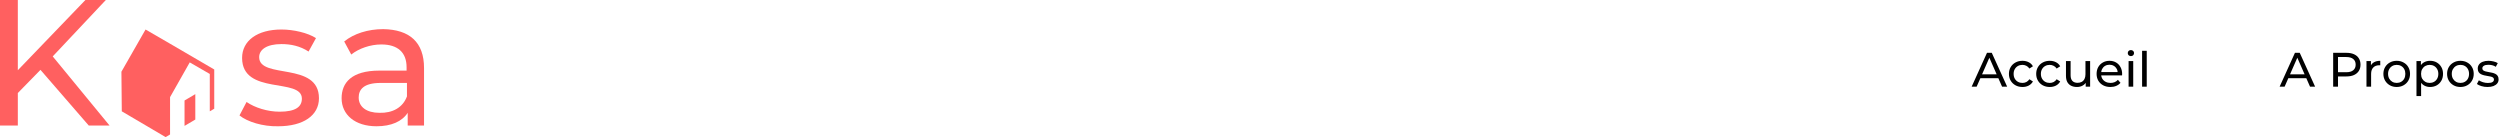 <svg width="1240" height="68" viewBox="0 0 1240 68" fill="none" xmlns="http://www.w3.org/2000/svg">
<path d="M20.075 34.648L8.84 46.136V62.256H0V0H8.84V34.834L42.359 0H52.488L26.152 27.978L54.33 62.256H44.017L20.075 34.648Z" fill="#FF6060"/>
<path d="M118.789 57.254L122.289 50.583C126.34 53.362 132.602 55.401 138.68 55.401C146.599 55.401 149.73 52.992 149.73 48.916C149.73 38.354 120.078 47.433 120.078 28.719C120.078 20.196 127.629 14.638 139.6 14.638C145.678 14.638 152.676 16.305 156.728 18.899L153.045 25.57C148.809 22.79 144.205 21.864 139.6 21.864C132.234 21.864 128.55 24.643 128.55 28.349C128.55 39.466 158.202 30.387 158.202 48.73C158.202 57.254 150.466 62.627 137.943 62.627C130.392 62.812 122.657 60.403 118.789 57.254Z" fill="#FF6060"/>
<path d="M210.322 33.722V62.256H202.218V55.956C199.456 60.218 194.115 62.627 186.748 62.627C176.066 62.627 169.436 56.883 169.436 48.73C169.436 41.134 174.224 35.019 188.221 35.019H201.666V33.352C201.666 26.125 197.43 22.049 189.142 22.049C183.617 22.049 177.908 24.087 174.224 27.052L170.725 20.567C175.514 16.676 182.512 14.452 190.063 14.452C203.139 14.638 210.322 20.937 210.322 33.722ZM201.85 47.804V41.134H188.774C180.302 41.134 177.908 44.469 177.908 48.36C177.908 52.992 181.775 55.956 188.221 55.956C194.667 56.142 199.824 53.362 201.85 47.804Z" fill="#FF6060"/>
<path d="M91.532 49.842V62.441L96.873 59.292V46.692L91.532 49.842Z" fill="#FF6060"/>
<path d="M106.266 34.463L84.35 21.679L72.195 14.638L60.223 35.575L60.408 55.215L82.14 68L84.35 66.703V48.175L94.111 30.943L104.056 36.687V55.215L106.266 53.918V34.463Z" fill="#FF6060"/>
<path d="M977.937 43L985.545 26.2H987.921L995.553 43H993.033L986.241 27.544H987.201L980.409 43H977.937ZM981.177 38.8L981.825 36.88H991.281L991.977 38.8H981.177ZM1003.15 43.144C1001.85 43.144 1000.69 42.864 999.67 42.304C998.662 41.744 997.87 40.976 997.294 40C996.718 39.024 996.43 37.904 996.43 36.64C996.43 35.376 996.718 34.256 997.294 33.28C997.87 32.304 998.662 31.544 999.67 31C1000.69 30.44 1001.85 30.16 1003.15 30.16C1004.3 30.16 1005.33 30.392 1006.22 30.856C1007.13 31.304 1007.84 31.976 1008.33 32.872L1006.58 34C1006.17 33.376 1005.65 32.92 1005.05 32.632C1004.45 32.328 1003.81 32.176 1003.13 32.176C1002.29 32.176 1001.55 32.36 1000.89 32.728C1000.24 33.096 999.718 33.616 999.334 34.288C998.95 34.944 998.758 35.728 998.758 36.64C998.758 37.552 998.95 38.344 999.334 39.016C999.718 39.688 1000.24 40.208 1000.89 40.576C1001.55 40.944 1002.29 41.128 1003.13 41.128C1003.81 41.128 1004.45 40.984 1005.05 40.696C1005.65 40.392 1006.17 39.928 1006.58 39.304L1008.33 40.408C1007.84 41.288 1007.13 41.968 1006.22 42.448C1005.33 42.912 1004.3 43.144 1003.15 43.144ZM1016.67 43.144C1015.38 43.144 1014.22 42.864 1013.19 42.304C1012.19 41.744 1011.39 40.976 1010.82 40C1010.24 39.024 1009.95 37.904 1009.95 36.64C1009.95 35.376 1010.24 34.256 1010.82 33.28C1011.39 32.304 1012.19 31.544 1013.19 31C1014.22 30.44 1015.38 30.16 1016.67 30.16C1017.83 30.16 1018.85 30.392 1019.75 30.856C1020.66 31.304 1021.36 31.976 1021.86 32.872L1020.11 34C1019.69 33.376 1019.18 32.92 1018.57 32.632C1017.98 32.328 1017.34 32.176 1016.65 32.176C1015.82 32.176 1015.07 32.36 1014.42 32.728C1013.76 33.096 1013.24 33.616 1012.86 34.288C1012.47 34.944 1012.28 35.728 1012.28 36.64C1012.28 37.552 1012.47 38.344 1012.86 39.016C1013.24 39.688 1013.76 40.208 1014.42 40.576C1015.07 40.944 1015.82 41.128 1016.65 41.128C1017.34 41.128 1017.98 40.984 1018.57 40.696C1019.18 40.392 1019.69 39.928 1020.11 39.304L1021.86 40.408C1021.36 41.288 1020.66 41.968 1019.75 42.448C1018.85 42.912 1017.83 43.144 1016.67 43.144ZM1030.19 43.144C1029.1 43.144 1028.14 42.944 1027.31 42.544C1026.5 42.144 1025.86 41.536 1025.39 40.72C1024.94 39.888 1024.72 38.848 1024.72 37.6V30.28H1027.02V37.336C1027.02 38.584 1027.32 39.52 1027.91 40.144C1028.52 40.768 1029.37 41.08 1030.46 41.08C1031.26 41.08 1031.95 40.92 1032.54 40.6C1033.14 40.264 1033.59 39.784 1033.91 39.16C1034.23 38.52 1034.39 37.752 1034.39 36.856V30.28H1036.7V43H1034.51V39.568L1034.87 40.48C1034.46 41.328 1033.83 41.984 1033 42.448C1032.17 42.912 1031.23 43.144 1030.19 43.144ZM1046.75 43.144C1045.39 43.144 1044.19 42.864 1043.15 42.304C1042.12 41.744 1041.32 40.976 1040.75 40C1040.19 39.024 1039.91 37.904 1039.91 36.64C1039.91 35.376 1040.18 34.256 1040.72 33.28C1041.28 32.304 1042.04 31.544 1043 31C1043.98 30.44 1045.07 30.16 1046.29 30.16C1047.52 30.16 1048.61 30.432 1049.55 30.976C1050.5 31.52 1051.23 32.288 1051.76 33.28C1052.31 34.256 1052.58 35.4 1052.58 36.712C1052.58 36.808 1052.57 36.92 1052.55 37.048C1052.55 37.176 1052.55 37.296 1052.53 37.408H1041.71V35.752H1051.33L1050.39 36.328C1050.41 35.512 1050.24 34.784 1049.89 34.144C1049.54 33.504 1049.05 33.008 1048.43 32.656C1047.82 32.288 1047.11 32.104 1046.29 32.104C1045.49 32.104 1044.78 32.288 1044.15 32.656C1043.53 33.008 1043.04 33.512 1042.69 34.168C1042.34 34.808 1042.16 35.544 1042.16 36.376V36.76C1042.16 37.608 1042.35 38.368 1042.74 39.04C1043.14 39.696 1043.69 40.208 1044.39 40.576C1045.1 40.944 1045.91 41.128 1046.82 41.128C1047.57 41.128 1048.25 41 1048.86 40.744C1049.48 40.488 1050.03 40.104 1050.49 39.592L1051.76 41.08C1051.19 41.752 1050.47 42.264 1049.6 42.616C1048.75 42.968 1047.8 43.144 1046.75 43.144ZM1055.78 43V30.28H1058.08V43H1055.78ZM1056.93 27.832C1056.48 27.832 1056.11 27.688 1055.8 27.4C1055.51 27.112 1055.37 26.76 1055.37 26.344C1055.37 25.912 1055.51 25.552 1055.8 25.264C1056.11 24.976 1056.48 24.832 1056.93 24.832C1057.38 24.832 1057.75 24.976 1058.03 25.264C1058.34 25.536 1058.49 25.88 1058.49 26.296C1058.49 26.728 1058.35 27.096 1058.06 27.4C1057.77 27.688 1057.39 27.832 1056.93 27.832ZM1062.48 43V25.192H1064.78V43H1062.48Z" fill="black"/>
<path d="M1130.69 43L1138.29 26.2H1140.67L1148.3 43H1145.78L1138.99 27.544H1139.95L1133.16 43H1130.69ZM1133.93 38.8L1134.57 36.88H1144.03L1144.73 38.8H1133.93ZM1157.25 43V26.2H1163.81C1165.28 26.2 1166.53 26.432 1167.57 26.896C1168.61 27.36 1169.41 28.032 1169.97 28.912C1170.53 29.792 1170.81 30.84 1170.81 32.056C1170.81 33.272 1170.53 34.32 1169.97 35.2C1169.41 36.064 1168.61 36.736 1167.57 37.216C1166.53 37.68 1165.28 37.912 1163.81 37.912H1158.57L1159.65 36.784V43H1157.25ZM1159.65 37.024L1158.57 35.824H1163.73C1165.27 35.824 1166.43 35.496 1167.21 34.84C1168.01 34.184 1168.41 33.256 1168.41 32.056C1168.41 30.856 1168.01 29.928 1167.21 29.272C1166.43 28.616 1165.27 28.288 1163.73 28.288H1158.57L1159.65 27.088V37.024ZM1173.77 43V30.28H1175.98V33.736L1175.76 32.872C1176.11 31.992 1176.71 31.32 1177.54 30.856C1178.37 30.392 1179.39 30.16 1180.61 30.16V32.392C1180.51 32.376 1180.42 32.368 1180.32 32.368C1180.24 32.368 1180.16 32.368 1180.08 32.368C1178.85 32.368 1177.87 32.736 1177.15 33.472C1176.43 34.208 1176.07 35.272 1176.07 36.664V43H1173.77ZM1188.78 43.144C1187.5 43.144 1186.36 42.864 1185.37 42.304C1184.38 41.744 1183.6 40.976 1183.02 40C1182.44 39.008 1182.16 37.888 1182.16 36.64C1182.16 35.376 1182.44 34.256 1183.02 33.28C1183.6 32.304 1184.38 31.544 1185.37 31C1186.36 30.44 1187.5 30.16 1188.78 30.16C1190.04 30.16 1191.17 30.44 1192.16 31C1193.17 31.544 1193.96 32.304 1194.52 33.28C1195.09 34.24 1195.38 35.36 1195.38 36.64C1195.38 37.904 1195.09 39.024 1194.52 40C1193.96 40.976 1193.17 41.744 1192.16 42.304C1191.17 42.864 1190.04 43.144 1188.78 43.144ZM1188.78 41.128C1189.6 41.128 1190.32 40.944 1190.96 40.576C1191.62 40.208 1192.13 39.688 1192.5 39.016C1192.87 38.328 1193.05 37.536 1193.05 36.64C1193.05 35.728 1192.87 34.944 1192.5 34.288C1192.13 33.616 1191.62 33.096 1190.96 32.728C1190.32 32.36 1189.6 32.176 1188.78 32.176C1187.96 32.176 1187.24 32.36 1186.6 32.728C1185.96 33.096 1185.44 33.616 1185.06 34.288C1184.68 34.944 1184.48 35.728 1184.48 36.64C1184.48 37.536 1184.68 38.328 1185.06 39.016C1185.44 39.688 1185.96 40.208 1186.6 40.576C1187.24 40.944 1187.96 41.128 1188.78 41.128ZM1205.31 43.144C1204.25 43.144 1203.29 42.904 1202.41 42.424C1201.54 41.928 1200.85 41.2 1200.32 40.24C1199.81 39.28 1199.55 38.08 1199.55 36.64C1199.55 35.2 1199.8 34 1200.29 33.04C1200.81 32.08 1201.49 31.36 1202.36 30.88C1203.24 30.4 1204.22 30.16 1205.31 30.16C1206.56 30.16 1207.66 30.432 1208.62 30.976C1209.58 31.52 1210.34 32.28 1210.9 33.256C1211.46 34.216 1211.74 35.344 1211.74 36.64C1211.74 37.936 1211.46 39.072 1210.9 40.048C1210.34 41.024 1209.58 41.784 1208.62 42.328C1207.66 42.872 1206.56 43.144 1205.31 43.144ZM1198.57 47.656V30.28H1200.77V33.712L1200.63 36.664L1200.87 39.616V47.656H1198.57ZM1205.12 41.128C1205.93 41.128 1206.66 40.944 1207.3 40.576C1207.96 40.208 1208.47 39.688 1208.84 39.016C1209.22 38.328 1209.41 37.536 1209.41 36.64C1209.41 35.728 1209.22 34.944 1208.84 34.288C1208.47 33.616 1207.96 33.096 1207.3 32.728C1206.66 32.36 1205.93 32.176 1205.12 32.176C1204.32 32.176 1203.59 32.36 1202.93 32.728C1202.29 33.096 1201.78 33.616 1201.4 34.288C1201.03 34.944 1200.85 35.728 1200.85 36.64C1200.85 37.536 1201.03 38.328 1201.4 39.016C1201.78 39.688 1202.29 40.208 1202.93 40.576C1203.59 40.944 1204.32 41.128 1205.12 41.128ZM1220.37 43.144C1219.09 43.144 1217.96 42.864 1216.97 42.304C1215.97 41.744 1215.19 40.976 1214.61 40C1214.04 39.008 1213.75 37.888 1213.75 36.64C1213.75 35.376 1214.04 34.256 1214.61 33.28C1215.19 32.304 1215.97 31.544 1216.97 31C1217.96 30.44 1219.09 30.16 1220.37 30.16C1221.64 30.16 1222.77 30.44 1223.76 31C1224.77 31.544 1225.55 32.304 1226.11 33.28C1226.69 34.24 1226.97 35.36 1226.97 36.64C1226.97 37.904 1226.69 39.024 1226.11 40C1225.55 40.976 1224.77 41.744 1223.76 42.304C1222.77 42.864 1221.64 43.144 1220.37 43.144ZM1220.37 41.128C1221.19 41.128 1221.92 40.944 1222.56 40.576C1223.21 40.208 1223.73 39.688 1224.09 39.016C1224.46 38.328 1224.65 37.536 1224.65 36.64C1224.65 35.728 1224.46 34.944 1224.09 34.288C1223.73 33.616 1223.21 33.096 1222.56 32.728C1221.92 32.36 1221.19 32.176 1220.37 32.176C1219.56 32.176 1218.83 32.36 1218.19 32.728C1217.55 33.096 1217.04 33.616 1216.65 34.288C1216.27 34.944 1216.08 35.728 1216.08 36.64C1216.08 37.536 1216.27 38.328 1216.65 39.016C1217.04 39.688 1217.55 40.208 1218.19 40.576C1218.83 40.944 1219.56 41.128 1220.37 41.128ZM1233.81 43.144C1232.75 43.144 1231.74 43 1230.78 42.712C1229.84 42.424 1229.1 42.072 1228.55 41.656L1229.51 39.832C1230.06 40.2 1230.73 40.512 1231.53 40.768C1232.33 41.024 1233.14 41.152 1233.98 41.152C1235.05 41.152 1235.82 41 1236.28 40.696C1236.76 40.392 1237 39.968 1237 39.424C1237 39.024 1236.86 38.712 1236.57 38.488C1236.28 38.264 1235.9 38.096 1235.42 37.984C1234.95 37.872 1234.43 37.776 1233.86 37.696C1233.28 37.6 1232.7 37.488 1232.13 37.36C1231.55 37.216 1231.02 37.024 1230.54 36.784C1230.06 36.528 1229.68 36.184 1229.39 35.752C1229.1 35.304 1228.96 34.712 1228.96 33.976C1228.96 33.208 1229.18 32.536 1229.61 31.96C1230.04 31.384 1230.65 30.944 1231.43 30.64C1232.23 30.32 1233.18 30.16 1234.26 30.16C1235.1 30.16 1235.94 30.264 1236.78 30.472C1237.65 30.664 1238.35 30.944 1238.9 31.312L1237.91 33.136C1237.34 32.752 1236.74 32.488 1236.11 32.344C1235.49 32.2 1234.86 32.128 1234.24 32.128C1233.23 32.128 1232.48 32.296 1231.98 32.632C1231.49 32.952 1231.24 33.368 1231.24 33.88C1231.24 34.312 1231.38 34.648 1231.67 34.888C1231.98 35.112 1232.36 35.288 1232.82 35.416C1233.3 35.544 1233.83 35.656 1234.41 35.752C1234.98 35.832 1235.56 35.944 1236.14 36.088C1236.71 36.216 1237.23 36.4 1237.7 36.64C1238.18 36.88 1238.56 37.216 1238.85 37.648C1239.15 38.08 1239.3 38.656 1239.3 39.376C1239.3 40.144 1239.08 40.808 1238.63 41.368C1238.18 41.928 1237.55 42.368 1236.74 42.688C1235.92 42.992 1234.94 43.144 1233.81 43.144Z" fill="black"/>
</svg>
